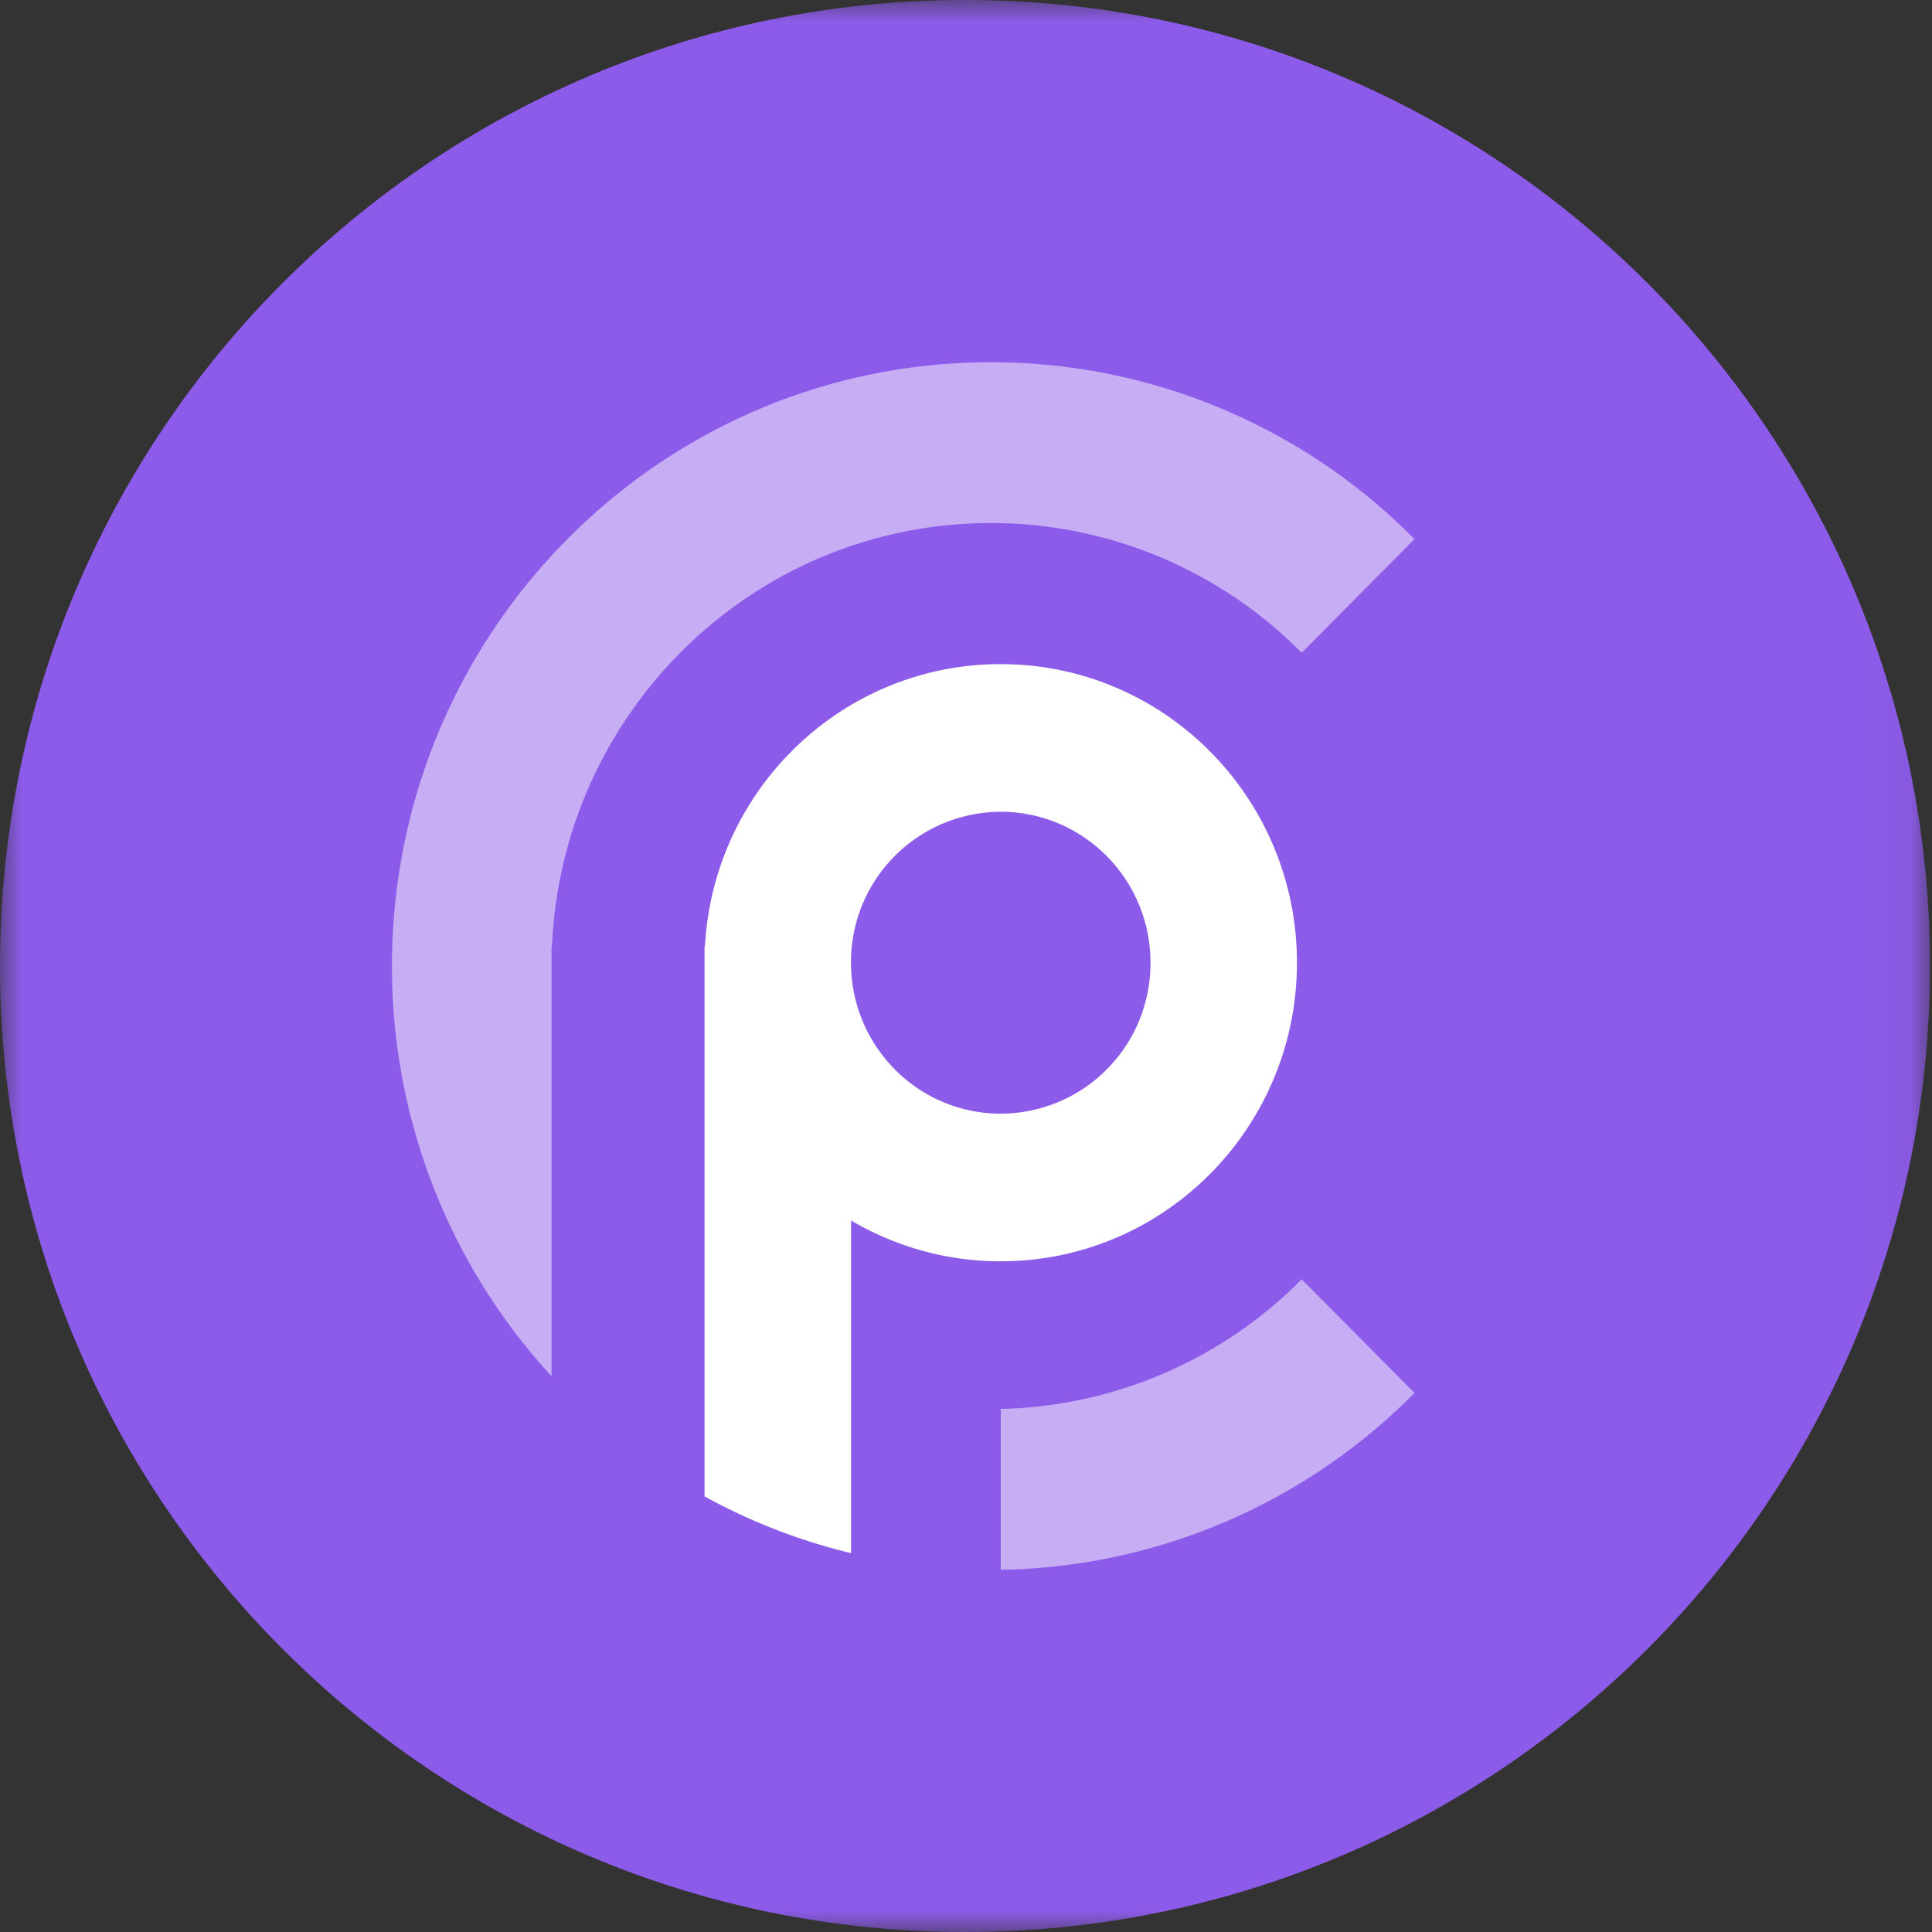 <svg xmlns="http://www.w3.org/2000/svg" width="44" height="44" fill="none"><rect width="100%" height="100%" fill="#333333" stroke="none"/><mask id="a" width="44" height="44" x="0" y="0" maskUnits="userSpaceOnUse" style="mask-type:luminance"><path fill="#fff" d="M43.955 0H0v44h43.955V0Z"/></mask><g mask="url(#a)"><path fill="#8D5BE9" d="M21.978 44c12.138 0 21.977-9.85 21.977-22S34.115 0 21.978 0C9.84 0 0 9.85 0 22s9.84 22 21.978 22Z"/><path fill="#fff" fill-rule="evenodd" d="m32.214 12.277-2.569 2.59a9.944 9.944 0 0 0-7.077-2.955c-5.377 0-9.766 4.276-9.997 9.638h-.01v9.793A13.762 13.762 0 0 1 8.927 22c0-7.594 6.108-13.75 13.64-13.75a13.54 13.54 0 0 1 9.646 4.027Zm0 19.446a13.544 13.544 0 0 1-9.423 4.027v-3.663a9.937 9.937 0 0 0 6.854-2.952l2.569 2.587Z" clip-rule="evenodd" opacity=".5"/><path fill="#fff" fill-rule="evenodd" d="M16.045 34.078V21.552h.01c.192-3.582 3.134-6.427 6.736-6.427 3.725 0 6.746 3.044 6.746 6.8s-3.02 6.8-6.745 6.8a6.675 6.675 0 0 1-3.41-.93v7.577a13.487 13.487 0 0 1-3.337-1.293v-.001Zm6.746-8.715a3.418 3.418 0 0 0 3.155-2.125c.17-.416.257-.862.256-1.312 0-1.9-1.528-3.438-3.411-3.438a3.42 3.42 0 0 0-3.41 3.438c0 1.897 1.527 3.437 3.41 3.437Z" clip-rule="evenodd"/></g></svg>